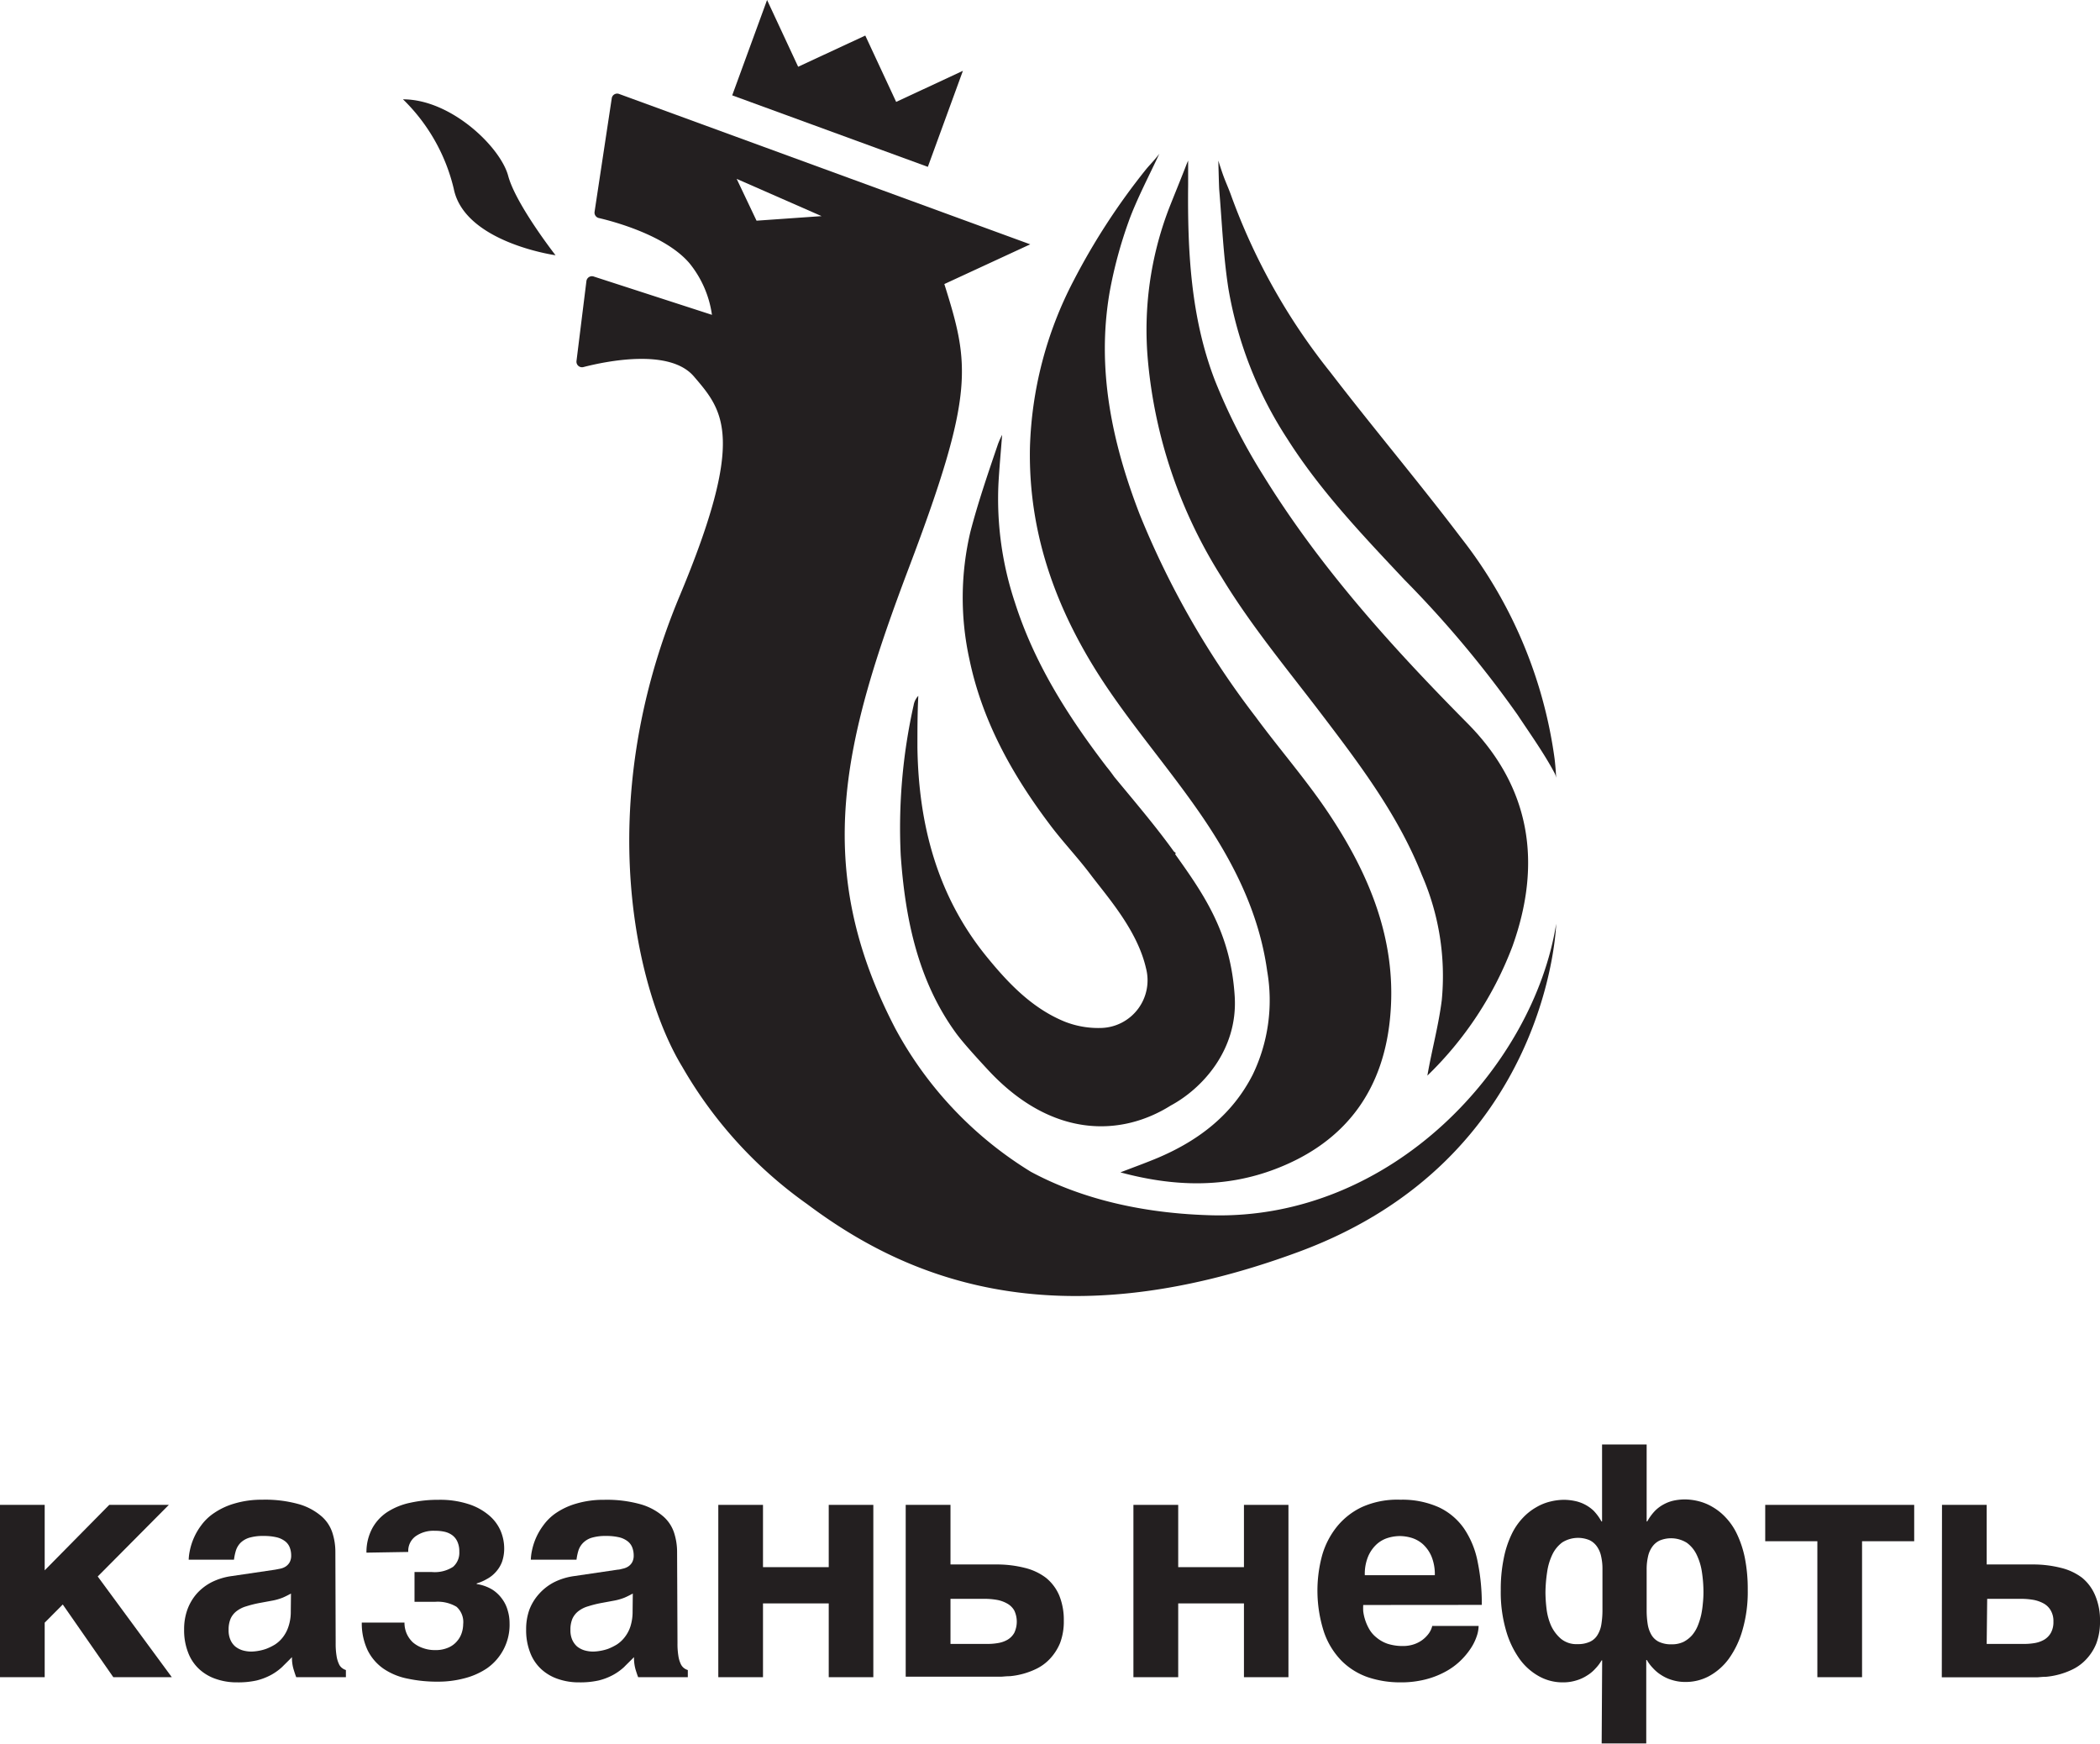 <svg xmlns="http://www.w3.org/2000/svg" viewBox="0 0 211.46 175.58"><title>KN Ru Black</title><g id="Layer_2" data-name="Layer 2"><g id="Layer_1-2" data-name="Layer 1"><path d="M0,151.52H4.5v6.59l6.5-6.59h6l-7.16,7.21,7.46,10.14H11.41l-5.09-7.32L4.5,163.38v5.49H0Z" style="fill:#231f20"/><path d="M33.8,165.45a7.51,7.51,0,0,0,.09,1.28,2.89,2.89,0,0,0,.23.79,1,1,0,0,0,.33.43,1.27,1.27,0,0,0,.38.2v.72h-5c-.08-.2-.17-.47-.27-.8a4,4,0,0,1-.16-1.22c-.35.36-.69.69-1,1a5.56,5.56,0,0,1-1.12.8,6.26,6.26,0,0,1-1.44.55,8.46,8.46,0,0,1-1.95.19,6.36,6.36,0,0,1-2.14-.34,4.69,4.69,0,0,1-1.7-1,4.37,4.37,0,0,1-1.11-1.67,6.16,6.16,0,0,1-.4-2.32,5.79,5.79,0,0,1,.33-2,5.08,5.08,0,0,1,.95-1.61,5.25,5.25,0,0,1,1.5-1.15,6.46,6.46,0,0,1,2-.61l4.41-.65.51-.1a1.58,1.58,0,0,0,.52-.21,1.24,1.24,0,0,0,.4-.42,1.39,1.39,0,0,0,.16-.7,2.22,2.22,0,0,0-.14-.79,1.44,1.44,0,0,0-.45-.62,2.25,2.25,0,0,0-.85-.41,5.53,5.53,0,0,0-1.33-.14,4.82,4.82,0,0,0-1.46.18,2.18,2.18,0,0,0-.87.51,2,2,0,0,0-.46.76,5.59,5.59,0,0,0-.2.94H19a5.28,5.28,0,0,1,.11-.89,6.36,6.36,0,0,1,1.16-2.58,5.12,5.12,0,0,1,1.32-1.25,7.13,7.13,0,0,1,2-.93,9.57,9.57,0,0,1,2.81-.39,12.57,12.57,0,0,1,3.77.47,6.08,6.08,0,0,1,2.24,1.23,3.71,3.71,0,0,1,1.08,1.69,6.25,6.25,0,0,1,.28,1.85Zm-4.5-5c-.28.15-.55.29-.83.41a5.55,5.55,0,0,1-1.1.31l-1.19.22a11,11,0,0,0-1.37.34,2.92,2.92,0,0,0-1,.5,2,2,0,0,0-.59.75,2.81,2.81,0,0,0-.2,1.12,2.35,2.35,0,0,0,.18,1,1.83,1.83,0,0,0,.48.67,2.22,2.22,0,0,0,.73.39,3.13,3.13,0,0,0,.89.13,4.46,4.46,0,0,0,.65-.06,4.69,4.69,0,0,0,.84-.21,5.33,5.33,0,0,0,.9-.44,3.2,3.2,0,0,0,.79-.73,3.51,3.51,0,0,0,.57-1.09,4.59,4.59,0,0,0,.23-1.52Z" style="fill:#231f20"/><path d="M36.9,156.33a5.09,5.09,0,0,1,.58-2.44A4.6,4.6,0,0,1,39,152.24a6.84,6.84,0,0,1,2.29-.93,12.85,12.85,0,0,1,2.85-.3,9.26,9.26,0,0,1,3,.42,6,6,0,0,1,2.05,1.1,4.26,4.26,0,0,1,1.2,1.56,4.59,4.59,0,0,1,.38,1.81,4.08,4.08,0,0,1-.22,1.36,3.2,3.2,0,0,1-.61,1A3.24,3.24,0,0,1,49,159a4.67,4.67,0,0,1-1,.43v.06a4.31,4.31,0,0,1,1.54.54,3.57,3.57,0,0,1,1,.93,3.51,3.51,0,0,1,.58,1.18,4.35,4.35,0,0,1,.19,1.27A5.34,5.34,0,0,1,49,168a7.34,7.34,0,0,1-2.31,1,10.22,10.22,0,0,1-2.57.32,14.28,14.28,0,0,1-3.1-.31,6.57,6.57,0,0,1-2.41-1,4.91,4.91,0,0,1-1.59-1.85,6.32,6.32,0,0,1-.59-2.79h4.3a2.72,2.72,0,0,0,.22,1.11,2.75,2.75,0,0,0,.62.88,3.06,3.06,0,0,0,1,.57,3.47,3.47,0,0,0,1.24.21,3.14,3.14,0,0,0,1.38-.27,2.32,2.32,0,0,0,.86-.66,2.36,2.36,0,0,0,.46-.85,2.9,2.9,0,0,0,.13-.83,2.05,2.05,0,0,0-.67-1.75,3.7,3.7,0,0,0-2.16-.5H41.74v-3h1.74a3.39,3.39,0,0,0,2.14-.52,1.88,1.88,0,0,0,.63-1.53,2.34,2.34,0,0,0-.19-1,1.65,1.65,0,0,0-.51-.65,2.09,2.09,0,0,0-.77-.35,4.25,4.25,0,0,0-1-.1,3.11,3.11,0,0,0-1.93.55,1.82,1.82,0,0,0-.74,1.58Z" style="fill:#231f20"/><path d="M68.22,165.45a7.51,7.51,0,0,0,.09,1.28,2.89,2.89,0,0,0,.23.79,1.09,1.09,0,0,0,.33.43,1.2,1.2,0,0,0,.39.2v.72h-5c-.08-.2-.17-.47-.27-.8a4.33,4.33,0,0,1-.15-1.22c-.35.36-.7.69-1,1a5.56,5.56,0,0,1-1.12.8,6.08,6.08,0,0,1-1.44.55,8.46,8.46,0,0,1-1.95.19,6.36,6.36,0,0,1-2.14-.34,4.69,4.69,0,0,1-1.7-1,4.37,4.37,0,0,1-1.11-1.67,6.16,6.16,0,0,1-.4-2.32,5.79,5.79,0,0,1,.33-2,5.08,5.08,0,0,1,1-1.61,5.25,5.25,0,0,1,1.5-1.15,6.46,6.46,0,0,1,2-.61l4.41-.65c.16,0,.33-.06.51-.1a1.58,1.58,0,0,0,.52-.21,1.24,1.24,0,0,0,.4-.42,1.39,1.39,0,0,0,.16-.7,2.22,2.22,0,0,0-.14-.79,1.44,1.44,0,0,0-.45-.62,2.25,2.25,0,0,0-.85-.41,5.53,5.53,0,0,0-1.33-.14,4.82,4.82,0,0,0-1.46.18,2.07,2.07,0,0,0-.86.51,1.94,1.94,0,0,0-.47.76,5.59,5.59,0,0,0-.2.94H53.45a5.28,5.28,0,0,1,.11-.89,6.36,6.36,0,0,1,1.16-2.58A5.12,5.12,0,0,1,56,152.33a7.13,7.13,0,0,1,2-.93,9.57,9.57,0,0,1,2.81-.39,12.57,12.57,0,0,1,3.77.47,6,6,0,0,1,2.24,1.23,3.71,3.71,0,0,1,1.08,1.69,6.25,6.25,0,0,1,.28,1.85Zm-4.5-5c-.28.15-.55.29-.83.41a5.55,5.55,0,0,1-1.1.31l-1.19.22a11,11,0,0,0-1.37.34,2.92,2.92,0,0,0-1,.5,2.05,2.05,0,0,0-.59.75,2.81,2.81,0,0,0-.2,1.12,2.35,2.35,0,0,0,.18,1,2,2,0,0,0,.48.67,2.22,2.22,0,0,0,.73.39,3.13,3.13,0,0,0,.89.13,4.46,4.46,0,0,0,.65-.06,5,5,0,0,0,.85-.21,5.64,5.64,0,0,0,.89-.44,3.2,3.2,0,0,0,.79-.73,3.52,3.52,0,0,0,.58-1.09,4.88,4.88,0,0,0,.22-1.52Z" style="fill:#231f20"/><path d="M72.33,151.52h4.5v6.27h6.62v-6.27h4.49v17.35H83.45v-7.43H76.83v7.43h-4.5Z" style="fill:#231f20"/><path d="M91.2,151.52h4.51v6h4.6a11.41,11.41,0,0,1,2.87.34,5.77,5.77,0,0,1,2.14,1,4.59,4.59,0,0,1,1.34,1.78,6.51,6.51,0,0,1,.46,2.54,6.11,6.11,0,0,1-.38,2.26,5.26,5.26,0,0,1-1,1.56,4.66,4.66,0,0,1-1.33,1,7.67,7.67,0,0,1-2.73.77c-.4,0-.7.05-.92.05H91.2Zm4.51,14h3.8a6,6,0,0,0,1-.09,2.83,2.83,0,0,0,.94-.33,1.88,1.88,0,0,0,.68-.69,2.63,2.63,0,0,0,0-2.26,1.86,1.86,0,0,0-.72-.7,3.25,3.25,0,0,0-1-.36,7.21,7.21,0,0,0-1.26-.11H95.71Z" style="fill:#231f20"/><path d="M114.13,151.52h4.51v6.27h6.62v-6.27h4.48v17.35h-4.48v-7.43h-6.62v7.43h-4.51Z" style="fill:#231f20"/><path d="M137.27,161.6a6,6,0,0,0,0,.63,4.8,4.8,0,0,0,.6,1.79,2.93,2.93,0,0,0,.73.85,3.5,3.5,0,0,0,1.11.63,4.92,4.92,0,0,0,1.58.23,3.4,3.4,0,0,0,.95-.13,3.12,3.12,0,0,0,.87-.4,3,3,0,0,0,.69-.64,2.12,2.12,0,0,0,.42-.85h4.67a3.36,3.36,0,0,1-.21,1.09,5.18,5.18,0,0,1-.63,1.24,7.37,7.37,0,0,1-1.06,1.24,6.9,6.9,0,0,1-1.51,1.07,8.59,8.59,0,0,1-2,.76,9.9,9.9,0,0,1-2.46.28,10.21,10.21,0,0,1-3.26-.51,7,7,0,0,1-2.65-1.64,7.69,7.69,0,0,1-1.79-2.91,13.55,13.55,0,0,1-.19-7.72,8.22,8.22,0,0,1,1.47-2.87,7.2,7.2,0,0,1,2.54-2A8.69,8.69,0,0,1,141,151a9,9,0,0,1,3.88.76,6.39,6.39,0,0,1,2.54,2.14,9,9,0,0,1,1.37,3.34,20.85,20.85,0,0,1,.42,4.35Zm7.21-3a4.75,4.75,0,0,0-.34-1.9,3.55,3.55,0,0,0-.86-1.22,3.09,3.09,0,0,0-1.14-.64,4.25,4.25,0,0,0-1.19-.18,4.18,4.18,0,0,0-1.18.18,3,3,0,0,0-1.14.64,3.55,3.55,0,0,0-.86,1.22,4.58,4.58,0,0,0-.34,1.9Z" style="fill:#231f20"/><path d="M161.33,167.18h-.06a4.1,4.1,0,0,1-.61.81,3.69,3.69,0,0,1-.85.71,4.1,4.1,0,0,1-1.1.5,4.43,4.43,0,0,1-1.36.19,4.87,4.87,0,0,1-2.34-.59,6,6,0,0,1-2-1.77,9.3,9.3,0,0,1-1.37-2.9,13.76,13.76,0,0,1-.52-4,15.4,15.4,0,0,1,.3-3.22,10,10,0,0,1,.78-2.4,6.35,6.35,0,0,1,1.15-1.69,5.76,5.76,0,0,1,1.36-1.07,5.15,5.15,0,0,1,1.42-.57,5.93,5.93,0,0,1,1.34-.17,5.47,5.47,0,0,1,1.07.11,3.86,3.86,0,0,1,1.94,1,5.1,5.1,0,0,1,.78,1.07h.06v-7.75h4.49v7.75h.06a5.1,5.1,0,0,1,.78-1.07,3.69,3.69,0,0,1,.93-.68,3.76,3.76,0,0,1,1-.36,5.68,5.68,0,0,1,1.09-.11,5.84,5.84,0,0,1,1.33.17,5.22,5.22,0,0,1,1.41.57,5.72,5.72,0,0,1,1.35,1.07,6.35,6.35,0,0,1,1.15,1.69,10.39,10.39,0,0,1,.79,2.4,16.16,16.16,0,0,1,.29,3.22,13.76,13.76,0,0,1-.52,4,9.3,9.3,0,0,1-1.37,2.9,6.09,6.09,0,0,1-2,1.77,4.94,4.94,0,0,1-2.35.59,4.47,4.47,0,0,1-1.36-.19,4.1,4.1,0,0,1-1.1-.5,3.91,3.91,0,0,1-.85-.71,4.1,4.1,0,0,1-.61-.81h-.06v8.4h-4.49Zm-5.71-6.86a14.59,14.59,0,0,0,.11,1.67,5.93,5.93,0,0,0,.46,1.7,3.9,3.9,0,0,0,1,1.32,2.45,2.45,0,0,0,1.66.53,2.84,2.84,0,0,0,1.25-.24,1.73,1.73,0,0,0,.76-.68,2.88,2.88,0,0,0,.39-1.08,8.81,8.81,0,0,0,.11-1.42V158a5.6,5.6,0,0,0-.13-1.28,2.63,2.63,0,0,0-.42-1,1.92,1.92,0,0,0-.76-.65,3,3,0,0,0-2.74.23,3.29,3.29,0,0,0-1,1.23,6,6,0,0,0-.52,1.75A14.82,14.82,0,0,0,155.62,160.32Zm15.91,0a13.37,13.37,0,0,0-.15-2,6,6,0,0,0-.52-1.75,3.18,3.18,0,0,0-1-1.23,3,3,0,0,0-2.74-.23,1.92,1.92,0,0,0-.76.65,2.63,2.63,0,0,0-.42,1,5.6,5.6,0,0,0-.13,1.28v4.1a8.81,8.81,0,0,0,.11,1.42,3.07,3.07,0,0,0,.39,1.08,1.78,1.78,0,0,0,.76.68,2.84,2.84,0,0,0,1.25.24,2.72,2.72,0,0,0,1.19-.24,3,3,0,0,0,.86-.66,3.51,3.51,0,0,0,.58-.95,7.15,7.15,0,0,0,.35-1.11,9.43,9.43,0,0,0,.17-1.17A10.41,10.41,0,0,0,171.53,160.32Z" style="fill:#231f20"/><path d="M183,155.18h-5.25v-3.66h15v3.66h-5.25v13.69H183Z" style="fill:#231f20"/><path d="M195.55,151.52h4.5v6h4.6a11.35,11.35,0,0,1,2.87.34,5.77,5.77,0,0,1,2.14,1A4.59,4.59,0,0,1,211,160.7a6.33,6.33,0,0,1,.46,2.54,6.11,6.11,0,0,1-.38,2.26,5.06,5.06,0,0,1-1,1.56,4.66,4.66,0,0,1-1.33,1,7.67,7.67,0,0,1-2.73.77c-.4,0-.7.05-.91.05h-9.58Zm4.5,14h3.8a6.2,6.2,0,0,0,1.05-.09,2.86,2.86,0,0,0,.93-.33,1.88,1.88,0,0,0,.68-.69,2.22,2.22,0,0,0,.26-1.13,2.12,2.12,0,0,0-.27-1.13,1.84,1.84,0,0,0-.71-.7,3.43,3.43,0,0,0-1-.36,7.32,7.32,0,0,0-1.27-.11h-3.42Z" style="fill:#231f20"/><polygon points="73.73 9.6 77.24 0 80.37 6.72 87.13 3.58 90.24 10.26 96.96 7.13 93.43 16.8 73.73 9.6" style="fill:#231f20"/><path d="M55.94,25.7s-4-5.12-4.77-8S45.44,10,40.58,10A18.55,18.55,0,0,1,45.69,19C46.77,24.42,55.94,25.7,55.94,25.7Z" style="fill:#231f20"/><path d="M133.86,82c-2.26-3.41-5-6.53-7.42-9.82a87,87,0,0,1-11.69-20.42c-2.79-7.23-4.36-14.66-3-22.43a44.38,44.38,0,0,1,1.89-7c.75-2.12,2.15-4.8,3.1-6.85,0,0-.11.16-.46.57s-.6.66-.88,1a67.27,67.27,0,0,0-7.3,11.22,38.64,38.64,0,0,0-4.39,16.82c-.17,9,2.89,16.94,7.83,24.23,2.75,4.05,5.93,7.81,8.76,11.81,3.55,5,6.44,10.41,7.3,16.65a17.22,17.22,0,0,1-1.46,10.43c-2.08,4.07-5.47,6.64-9.58,8.38-1.17.49-2.36.92-3.74,1.45,5.4,1.46,10.59,1.59,15.64-.35,7.18-2.75,11-8.14,11.56-15.75C140.59,94.55,137.85,88,133.86,82Z" style="fill:#231f20"/><path d="M122.32,38.26c-2.42-6.3-2.75-13-2.68-19.66,0-.49,0-1.94,0-2.43,0,0-.09.2-.19.45-.51,1.33-1.25,3.12-1.77,4.45a34.12,34.12,0,0,0-2.09,15.24,49,49,0,0,0,7.43,21.82c2.92,4.82,6.57,9.21,10,13.71,3.89,5.11,7.77,10.23,10.16,16.27a25.45,25.45,0,0,1,2,12.59c-.32,2.55-1,5-1.45,7.6a35.7,35.7,0,0,0,8.56-13c3-8.35,1.87-16-4.49-22.44-7.65-7.72-14.9-15.75-20.6-25A58.9,58.9,0,0,1,122.32,38.26Z" style="fill:#231f20"/><path d="M122.68,16.17s.06,2.5.09,2.92c.28,3.33.41,6.68.93,10a39.9,39.9,0,0,0,5.91,15.07c3.32,5.24,7.57,9.7,11.79,14.19a108.33,108.33,0,0,1,11.41,13.62c1.25,1.89,2.71,3.93,3.76,5.93a1.53,1.53,0,0,1,.12.42c0-.45-.1-1.56-.16-2a46.09,46.09,0,0,0-9.43-22.2c-4.27-5.63-8.81-11-13.14-16.64a62.53,62.53,0,0,1-10-17.82c-.22-.62-.49-1.21-.72-1.82S122.68,16.17,122.68,16.17Z" style="fill:#231f20"/><path d="M124.33,100.33c-.39-6.31-3-10.14-6-14.33l.07-.11-.2-.16,0,0c-1.84-2.56-3.93-5-6-7.51-.25-.35-.5-.69-.76-1-3.89-5.08-7.29-10.42-9.25-16.58a33,33,0,0,1-1.65-11.95c.09-1.6.24-3.2.37-4.91a8.24,8.24,0,0,0-.41.91c-1,2.94-2,5.84-2.78,8.83a28.87,28.87,0,0,0-.1,12.88c1.28,6.15,4.26,11.52,8,16.5,1.31,1.77,2.84,3.36,4.16,5.11,1.75,2.32,4.74,5.64,5.62,9.49a4.8,4.8,0,0,1-4.47,6,9.23,9.23,0,0,1-3.68-.62c-3.29-1.33-5.7-3.86-7.87-6.52-5-6.12-6.89-13.35-7-21.12,0-1.73,0-3.45.09-5.18A1.82,1.82,0,0,0,92,71a56.63,56.63,0,0,0-1.3,15.13c.45,6.4,1.74,12.65,5.58,17.91.79,1.08,2.52,2.94,3.27,3.75,6.35,6.8,13.3,6.69,18.34,3.52C121,109.64,124.66,105.76,124.33,100.33Z" style="fill:#231f20"/><path d="M121.92,122.36c-8.26-.23-14.15-2.24-18.12-4.38a38.08,38.08,0,0,1-13.64-14.41c-8.49-16.31-5.23-29,1.4-46.51s6.08-20.35,3.53-28.46l8.65-4L62.34,9.46a.55.55,0,0,0-.74.44L59.87,21.33a.56.56,0,0,0,.42.62c1.63.38,6.78,1.78,9.14,4.56a10.55,10.55,0,0,1,2.26,5.19L59.78,27.84a.56.56,0,0,0-.73.46l-1,8.05a.56.56,0,0,0,.69.61c2.25-.58,8.67-1.92,11.12.93,3,3.49,5.27,6.11-1.42,22.11-8.93,21.36-4.27,40,.26,47.41a43.47,43.47,0,0,0,12.58,13.83c9.35,7,24.36,14.13,49.58,4.77s25.84-33,25.84-33C154.43,107.28,140.22,122.88,121.92,122.36ZM76.18,22.22l-2-4.21,8.55,3.75Z" style="fill:#231f20"/></g></g></svg>